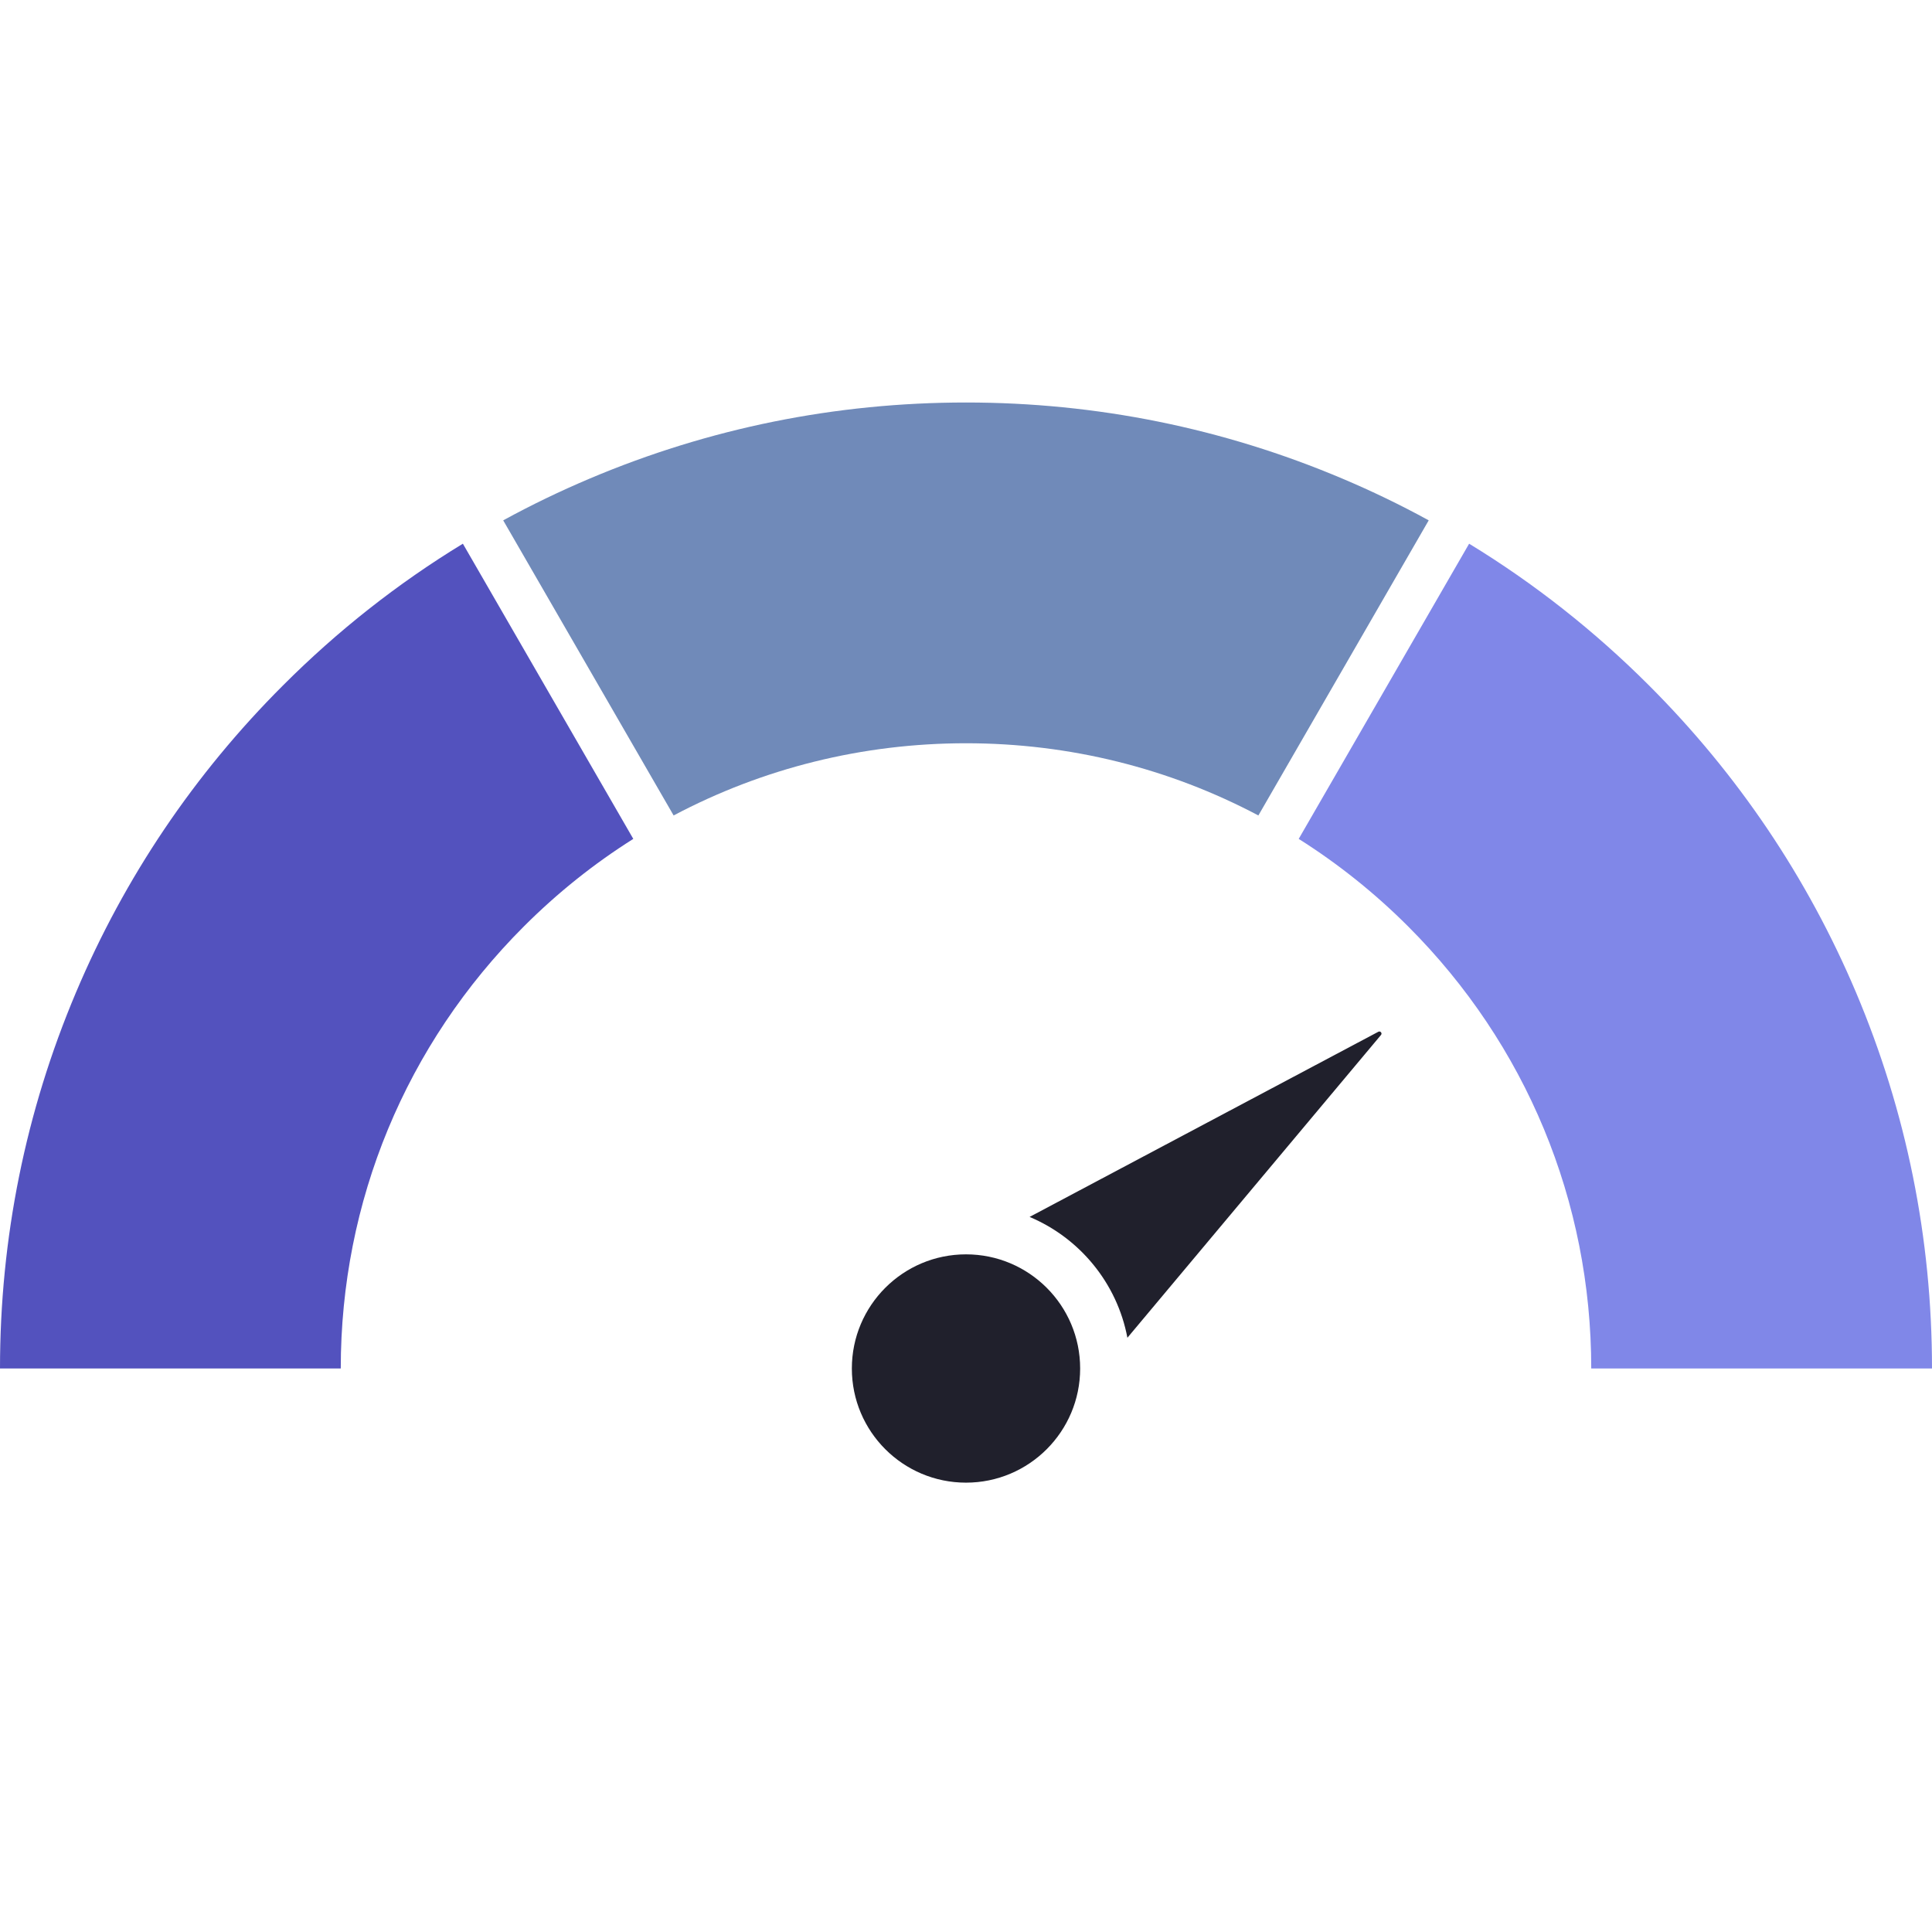 <svg width="24" height="24" viewBox="0 0 24 24" fill="none" xmlns="http://www.w3.org/2000/svg">
    <path d="M8.368 10.13C9.474 9.544 10.713 9.233 12 9.233C13.287 9.233 14.526 9.544 15.632 10.13L17.748 6.464C17.4 6.273 17.041 6.1 16.672 5.944C15.191 5.318 13.619 5 12 5C10.381 5 8.809 5.318 7.328 5.944C6.959 6.1 6.6 6.273 6.251 6.464L8.368 10.13Z"
          fill="#708AB9"/>
    <path d="M7.867 10.421L5.75 6.754C4.941 7.247 4.193 7.836 3.515 8.515C2.413 9.616 1.548 10.899 0.944 12.328C0.318 13.809 0 15.381 0 17H4.233C4.233 14.925 5.041 12.975 6.508 11.508C6.925 11.091 7.38 10.728 7.867 10.421Z"
          fill="#5352BE"/>
    <path d="M23.056 12.328C22.451 10.899 21.586 9.616 20.485 8.515C19.806 7.836 19.058 7.247 18.25 6.754L16.133 10.421C16.619 10.728 17.075 11.091 17.492 11.508C18.959 12.975 19.767 14.925 19.767 17H24C24 15.381 23.682 13.809 23.056 12.328Z"
          fill="#8087E8"/>
    <path d="M17.122 12.817L12.79 15.117C13.412 15.379 13.877 15.939 14.005 16.618L17.155 12.857C17.174 12.835 17.148 12.803 17.122 12.817Z"
          fill="#20202C"/>
    <path d="M12 18.418C12.783 18.418 13.418 17.783 13.418 17C13.418 16.217 12.783 15.582 12 15.582C11.217 15.582 10.582 16.217 10.582 17C10.582 17.783 11.217 18.418 12 18.418Z"
          fill="#20202C"/>
</svg>
